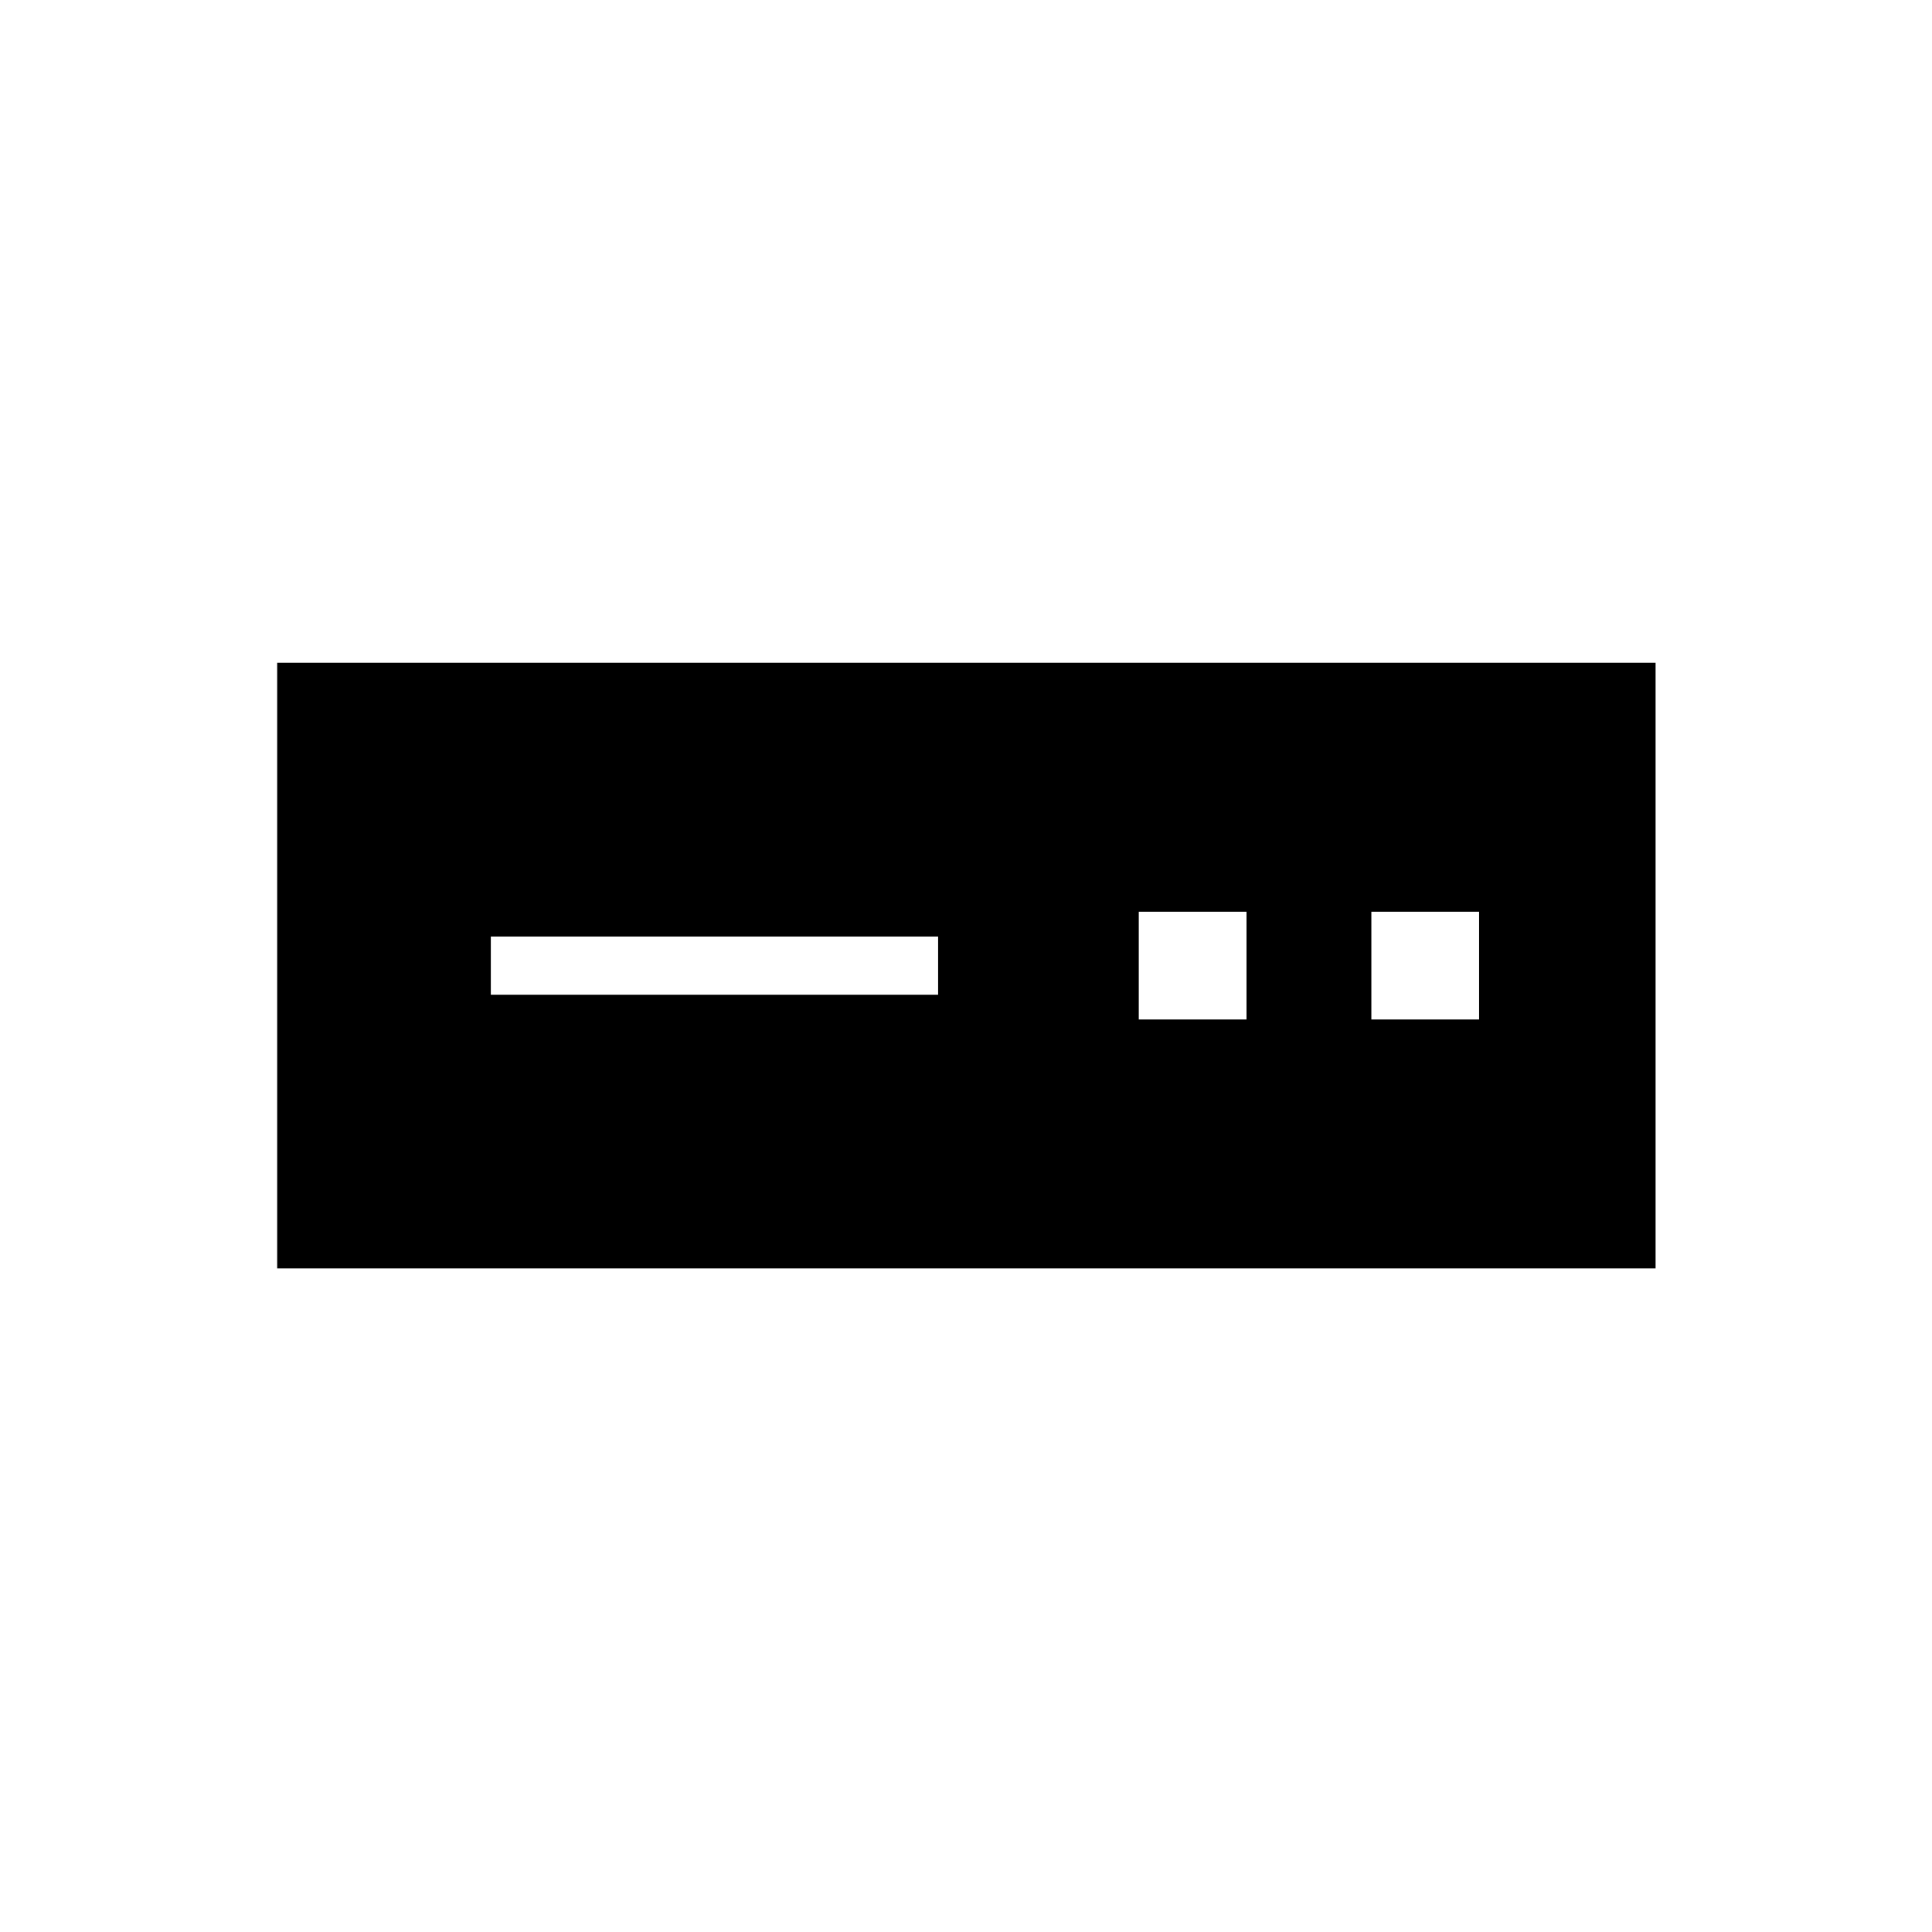 <svg xmlns="http://www.w3.org/2000/svg" height="20" viewBox="0 -960 960 960" width="20"><path d="M137.73-329.73v-300.92h684.92v300.92H137.73Zm106.15-136h222.27v-28.92H243.88v28.92Zm321.97 12.31h53.53v-53.54h-53.53v53.54Zm115.57 0h53.54v-53.54h-53.54v53.54Z"/></svg>
